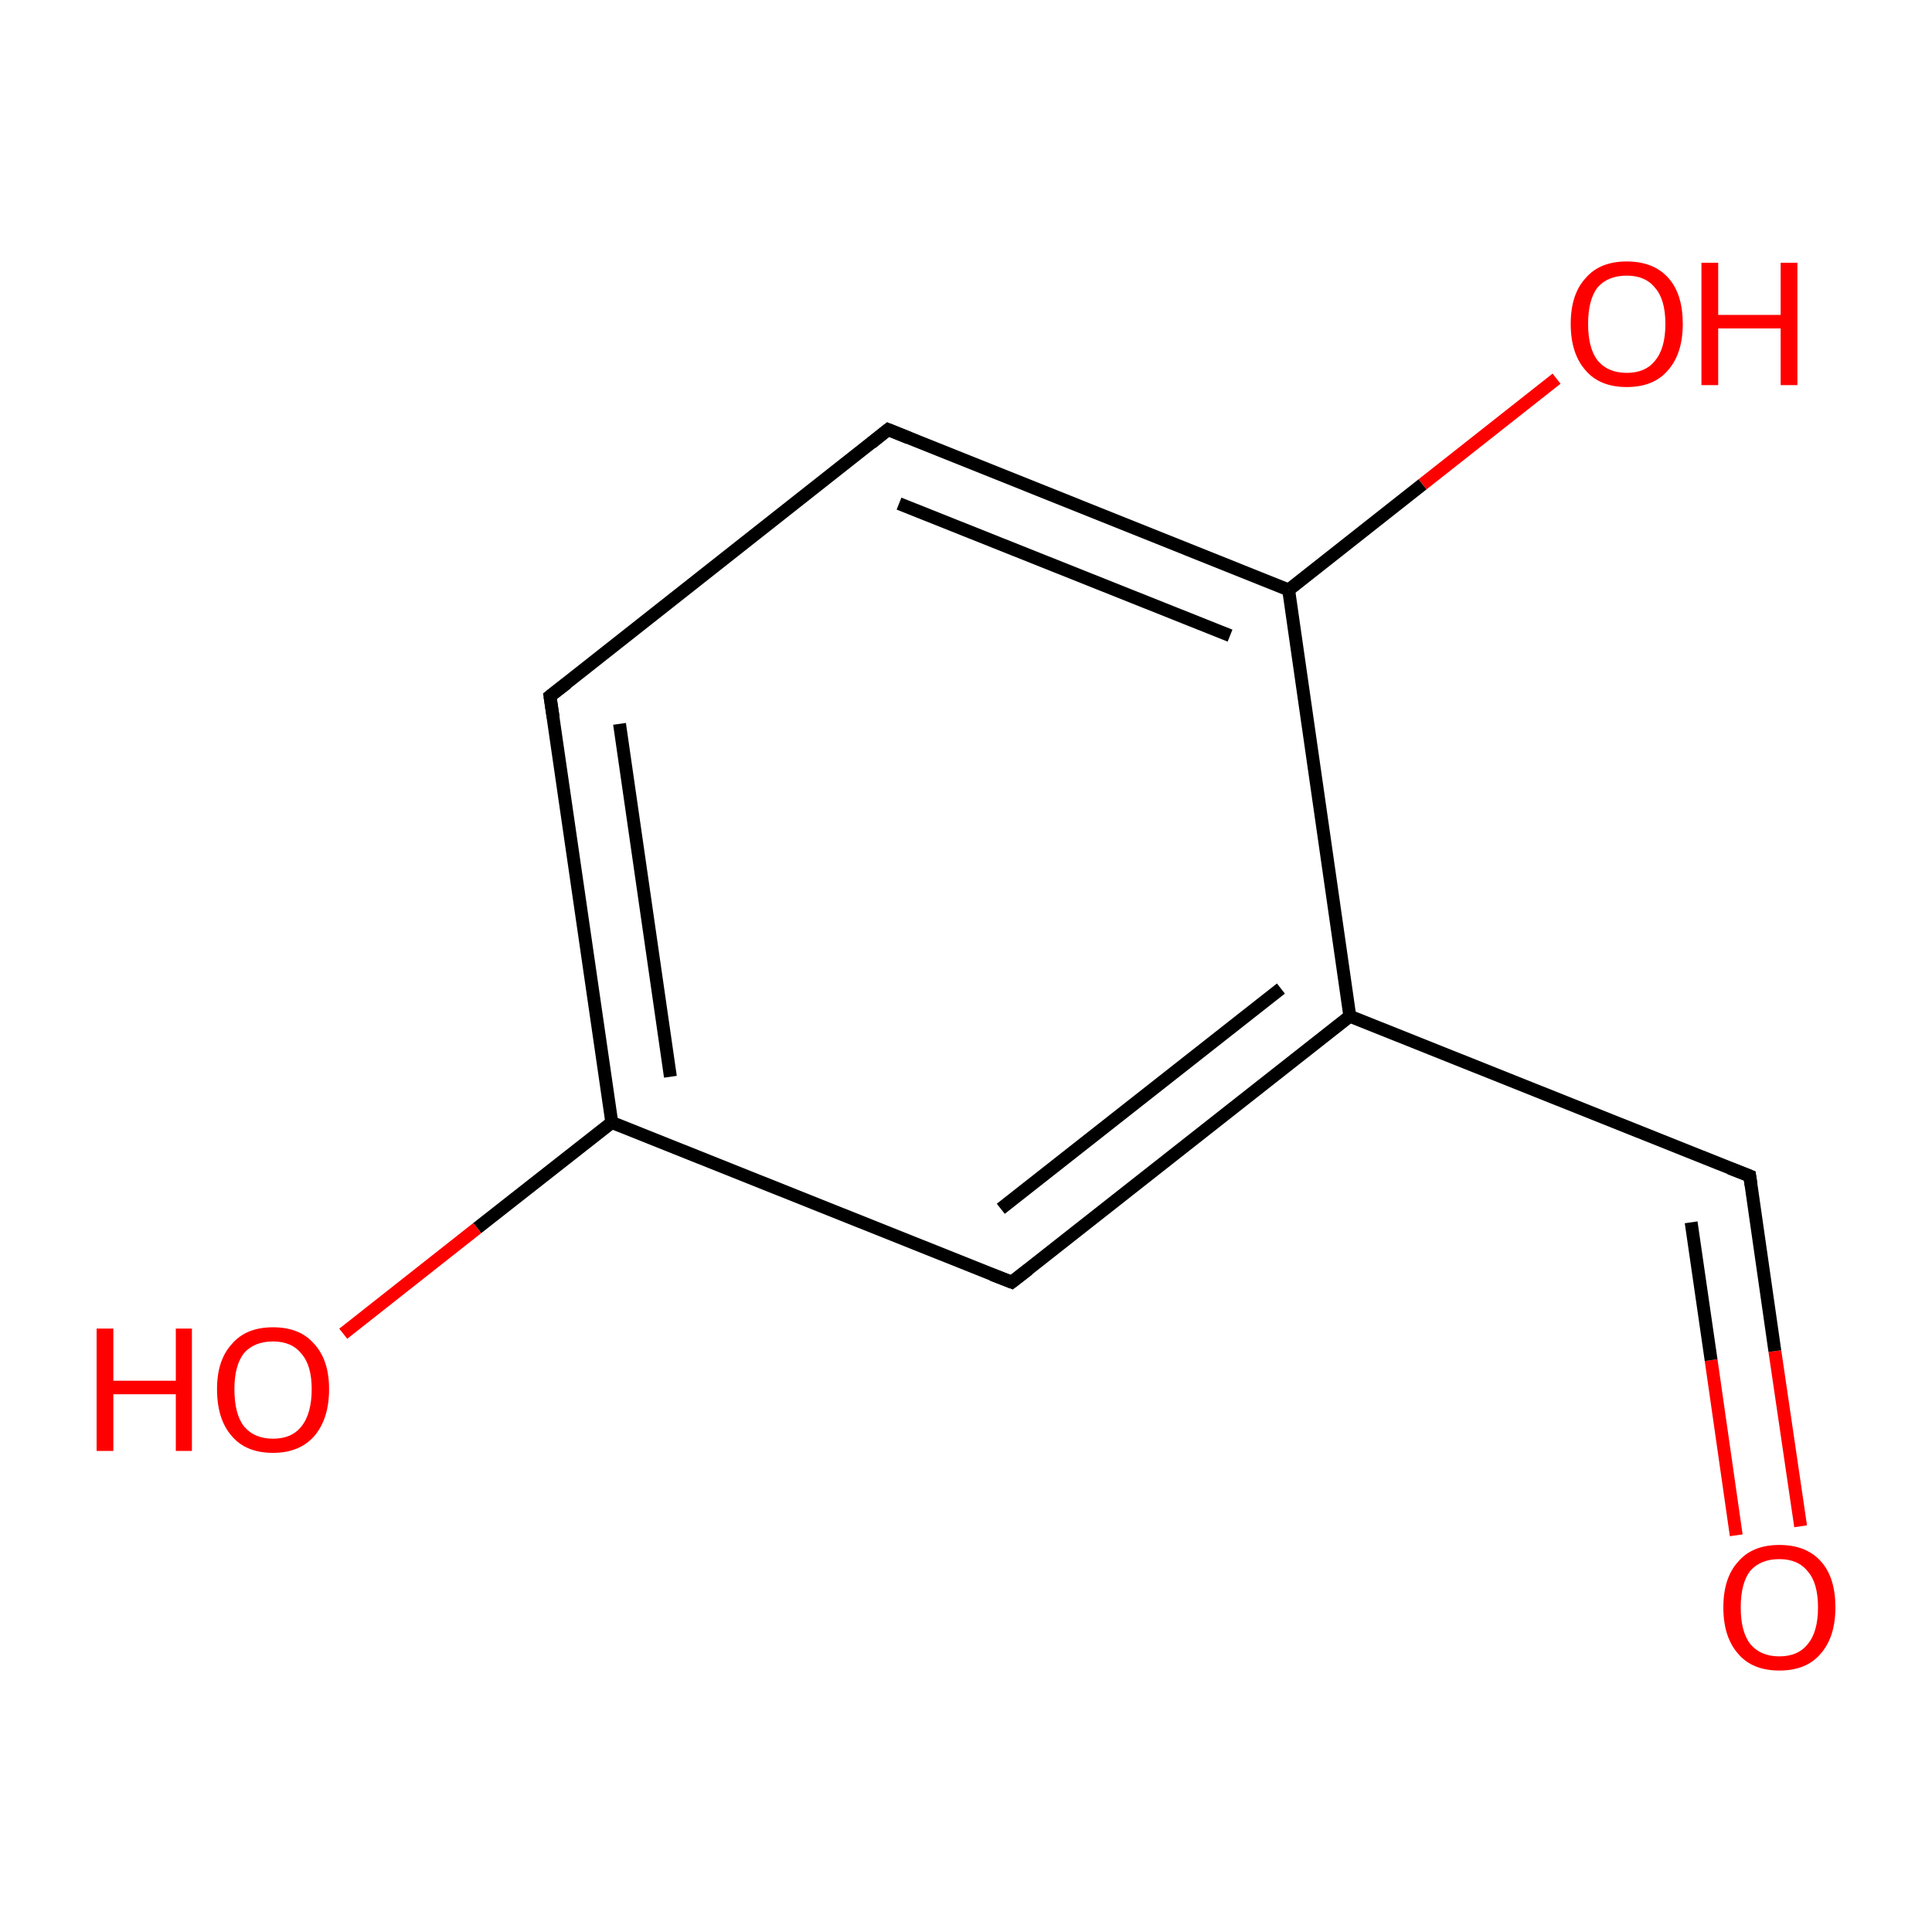 <?xml version='1.0' encoding='iso-8859-1'?>
<svg version='1.1' baseProfile='full'
              xmlns='http://www.w3.org/2000/svg'
                      xmlns:rdkit='http://www.rdkit.org/xml'
                      xmlns:xlink='http://www.w3.org/1999/xlink'
                  xml:space='preserve'
width='300px' height='300px' viewBox='0 0 300 300'>
<!-- END OF HEADER -->
<rect style='opacity:1.0;fill:#FFFFFF;stroke:none' width='300.0' height='300.0' x='0.0' y='0.0'> </rect>
<path class='bond-0 atom-0 atom-1' d='M 279.6,237.0 L 275.6,209.8' style='fill:none;fill-rule:evenodd;stroke:#FF0000;stroke-width:2.0px;stroke-linecap:butt;stroke-linejoin:miter;stroke-opacity:1' />
<path class='bond-0 atom-0 atom-1' d='M 275.6,209.8 L 271.7,182.6' style='fill:none;fill-rule:evenodd;stroke:#000000;stroke-width:2.0px;stroke-linecap:butt;stroke-linejoin:miter;stroke-opacity:1' />
<path class='bond-0 atom-0 atom-1' d='M 269.6,238.4 L 265.7,211.2' style='fill:none;fill-rule:evenodd;stroke:#FF0000;stroke-width:2.0px;stroke-linecap:butt;stroke-linejoin:miter;stroke-opacity:1' />
<path class='bond-0 atom-0 atom-1' d='M 265.7,211.2 L 262.6,189.8' style='fill:none;fill-rule:evenodd;stroke:#000000;stroke-width:2.0px;stroke-linecap:butt;stroke-linejoin:miter;stroke-opacity:1' />
<path class='bond-1 atom-1 atom-2' d='M 271.7,182.6 L 209.6,157.8' style='fill:none;fill-rule:evenodd;stroke:#000000;stroke-width:2.0px;stroke-linecap:butt;stroke-linejoin:miter;stroke-opacity:1' />
<path class='bond-2 atom-2 atom-3' d='M 209.6,157.8 L 157.1,199.1' style='fill:none;fill-rule:evenodd;stroke:#000000;stroke-width:2.0px;stroke-linecap:butt;stroke-linejoin:miter;stroke-opacity:1' />
<path class='bond-2 atom-2 atom-3' d='M 198.9,153.5 L 155.4,187.7' style='fill:none;fill-rule:evenodd;stroke:#000000;stroke-width:2.0px;stroke-linecap:butt;stroke-linejoin:miter;stroke-opacity:1' />
<path class='bond-3 atom-3 atom-4' d='M 157.1,199.1 L 95.0,174.3' style='fill:none;fill-rule:evenodd;stroke:#000000;stroke-width:2.0px;stroke-linecap:butt;stroke-linejoin:miter;stroke-opacity:1' />
<path class='bond-4 atom-4 atom-5' d='M 95.0,174.3 L 74.1,190.7' style='fill:none;fill-rule:evenodd;stroke:#000000;stroke-width:2.0px;stroke-linecap:butt;stroke-linejoin:miter;stroke-opacity:1' />
<path class='bond-4 atom-4 atom-5' d='M 74.1,190.7 L 53.3,207.1' style='fill:none;fill-rule:evenodd;stroke:#FF0000;stroke-width:2.0px;stroke-linecap:butt;stroke-linejoin:miter;stroke-opacity:1' />
<path class='bond-5 atom-4 atom-6' d='M 95.0,174.3 L 85.4,108.1' style='fill:none;fill-rule:evenodd;stroke:#000000;stroke-width:2.0px;stroke-linecap:butt;stroke-linejoin:miter;stroke-opacity:1' />
<path class='bond-5 atom-4 atom-6' d='M 104.1,167.2 L 96.2,112.4' style='fill:none;fill-rule:evenodd;stroke:#000000;stroke-width:2.0px;stroke-linecap:butt;stroke-linejoin:miter;stroke-opacity:1' />
<path class='bond-6 atom-6 atom-7' d='M 85.4,108.1 L 137.9,66.7' style='fill:none;fill-rule:evenodd;stroke:#000000;stroke-width:2.0px;stroke-linecap:butt;stroke-linejoin:miter;stroke-opacity:1' />
<path class='bond-7 atom-7 atom-8' d='M 137.9,66.7 L 200.1,91.6' style='fill:none;fill-rule:evenodd;stroke:#000000;stroke-width:2.0px;stroke-linecap:butt;stroke-linejoin:miter;stroke-opacity:1' />
<path class='bond-7 atom-7 atom-8' d='M 139.6,78.2 L 191.0,98.7' style='fill:none;fill-rule:evenodd;stroke:#000000;stroke-width:2.0px;stroke-linecap:butt;stroke-linejoin:miter;stroke-opacity:1' />
<path class='bond-8 atom-8 atom-9' d='M 200.1,91.6 L 220.9,75.2' style='fill:none;fill-rule:evenodd;stroke:#000000;stroke-width:2.0px;stroke-linecap:butt;stroke-linejoin:miter;stroke-opacity:1' />
<path class='bond-8 atom-8 atom-9' d='M 220.9,75.2 L 241.7,58.8' style='fill:none;fill-rule:evenodd;stroke:#FF0000;stroke-width:2.0px;stroke-linecap:butt;stroke-linejoin:miter;stroke-opacity:1' />
<path class='bond-9 atom-8 atom-2' d='M 200.1,91.6 L 209.6,157.8' style='fill:none;fill-rule:evenodd;stroke:#000000;stroke-width:2.0px;stroke-linecap:butt;stroke-linejoin:miter;stroke-opacity:1' />
<path d='M 271.9,184.0 L 271.7,182.6 L 268.6,181.4' style='fill:none;stroke:#000000;stroke-width:2.0px;stroke-linecap:butt;stroke-linejoin:miter;stroke-miterlimit:10;stroke-opacity:1;' />
<path d='M 159.7,197.1 L 157.1,199.1 L 154.0,197.9' style='fill:none;stroke:#000000;stroke-width:2.0px;stroke-linecap:butt;stroke-linejoin:miter;stroke-miterlimit:10;stroke-opacity:1;' />
<path d='M 85.9,111.4 L 85.4,108.1 L 88.0,106.1' style='fill:none;stroke:#000000;stroke-width:2.0px;stroke-linecap:butt;stroke-linejoin:miter;stroke-miterlimit:10;stroke-opacity:1;' />
<path d='M 135.3,68.8 L 137.9,66.7 L 141.1,68.0' style='fill:none;stroke:#000000;stroke-width:2.0px;stroke-linecap:butt;stroke-linejoin:miter;stroke-miterlimit:10;stroke-opacity:1;' />
<path class='atom-0' d='M 267.6 249.6
Q 267.6 245.0, 269.9 242.5
Q 272.1 239.9, 276.3 239.9
Q 280.5 239.9, 282.8 242.5
Q 285.0 245.0, 285.0 249.6
Q 285.0 254.2, 282.7 256.8
Q 280.5 259.4, 276.3 259.4
Q 272.1 259.4, 269.9 256.8
Q 267.6 254.2, 267.6 249.6
M 276.3 257.2
Q 279.2 257.2, 280.7 255.3
Q 282.3 253.4, 282.3 249.6
Q 282.3 245.8, 280.7 244.0
Q 279.2 242.1, 276.3 242.1
Q 273.4 242.1, 271.8 243.9
Q 270.3 245.8, 270.3 249.6
Q 270.3 253.4, 271.8 255.3
Q 273.4 257.2, 276.3 257.2
' fill='#FF0000'/>
<path class='atom-5' d='M 15.0 206.3
L 17.6 206.3
L 17.6 214.4
L 27.3 214.4
L 27.3 206.3
L 29.8 206.3
L 29.8 225.3
L 27.3 225.3
L 27.3 216.5
L 17.6 216.5
L 17.6 225.3
L 15.0 225.3
L 15.0 206.3
' fill='#FF0000'/>
<path class='atom-5' d='M 33.7 215.7
Q 33.7 211.2, 36.0 208.7
Q 38.2 206.1, 42.4 206.1
Q 46.6 206.1, 48.8 208.7
Q 51.1 211.2, 51.1 215.7
Q 51.1 220.3, 48.8 223.0
Q 46.5 225.6, 42.4 225.6
Q 38.2 225.6, 36.0 223.0
Q 33.7 220.4, 33.7 215.7
M 42.4 223.4
Q 45.3 223.4, 46.8 221.5
Q 48.4 219.5, 48.4 215.7
Q 48.4 212.0, 46.8 210.2
Q 45.3 208.3, 42.4 208.3
Q 39.5 208.3, 37.9 210.1
Q 36.4 212.0, 36.4 215.7
Q 36.4 219.6, 37.9 221.5
Q 39.5 223.4, 42.4 223.4
' fill='#FF0000'/>
<path class='atom-9' d='M 243.9 50.3
Q 243.9 45.7, 246.2 43.2
Q 248.4 40.6, 252.6 40.6
Q 256.8 40.6, 259.1 43.2
Q 261.3 45.7, 261.3 50.3
Q 261.3 54.9, 259.0 57.5
Q 256.8 60.1, 252.6 60.1
Q 248.4 60.1, 246.2 57.5
Q 243.9 54.9, 243.9 50.3
M 252.6 57.9
Q 255.5 57.9, 257.0 56.0
Q 258.6 54.1, 258.6 50.3
Q 258.6 46.5, 257.0 44.7
Q 255.5 42.8, 252.6 42.8
Q 249.7 42.8, 248.1 44.6
Q 246.6 46.5, 246.6 50.3
Q 246.6 54.1, 248.1 56.0
Q 249.7 57.9, 252.6 57.9
' fill='#FF0000'/>
<path class='atom-9' d='M 264.2 40.8
L 266.8 40.8
L 266.8 48.9
L 276.5 48.9
L 276.5 40.8
L 279.1 40.8
L 279.1 59.8
L 276.5 59.8
L 276.5 51.0
L 266.8 51.0
L 266.8 59.8
L 264.2 59.8
L 264.2 40.8
' fill='#FF0000'/>
</svg>
